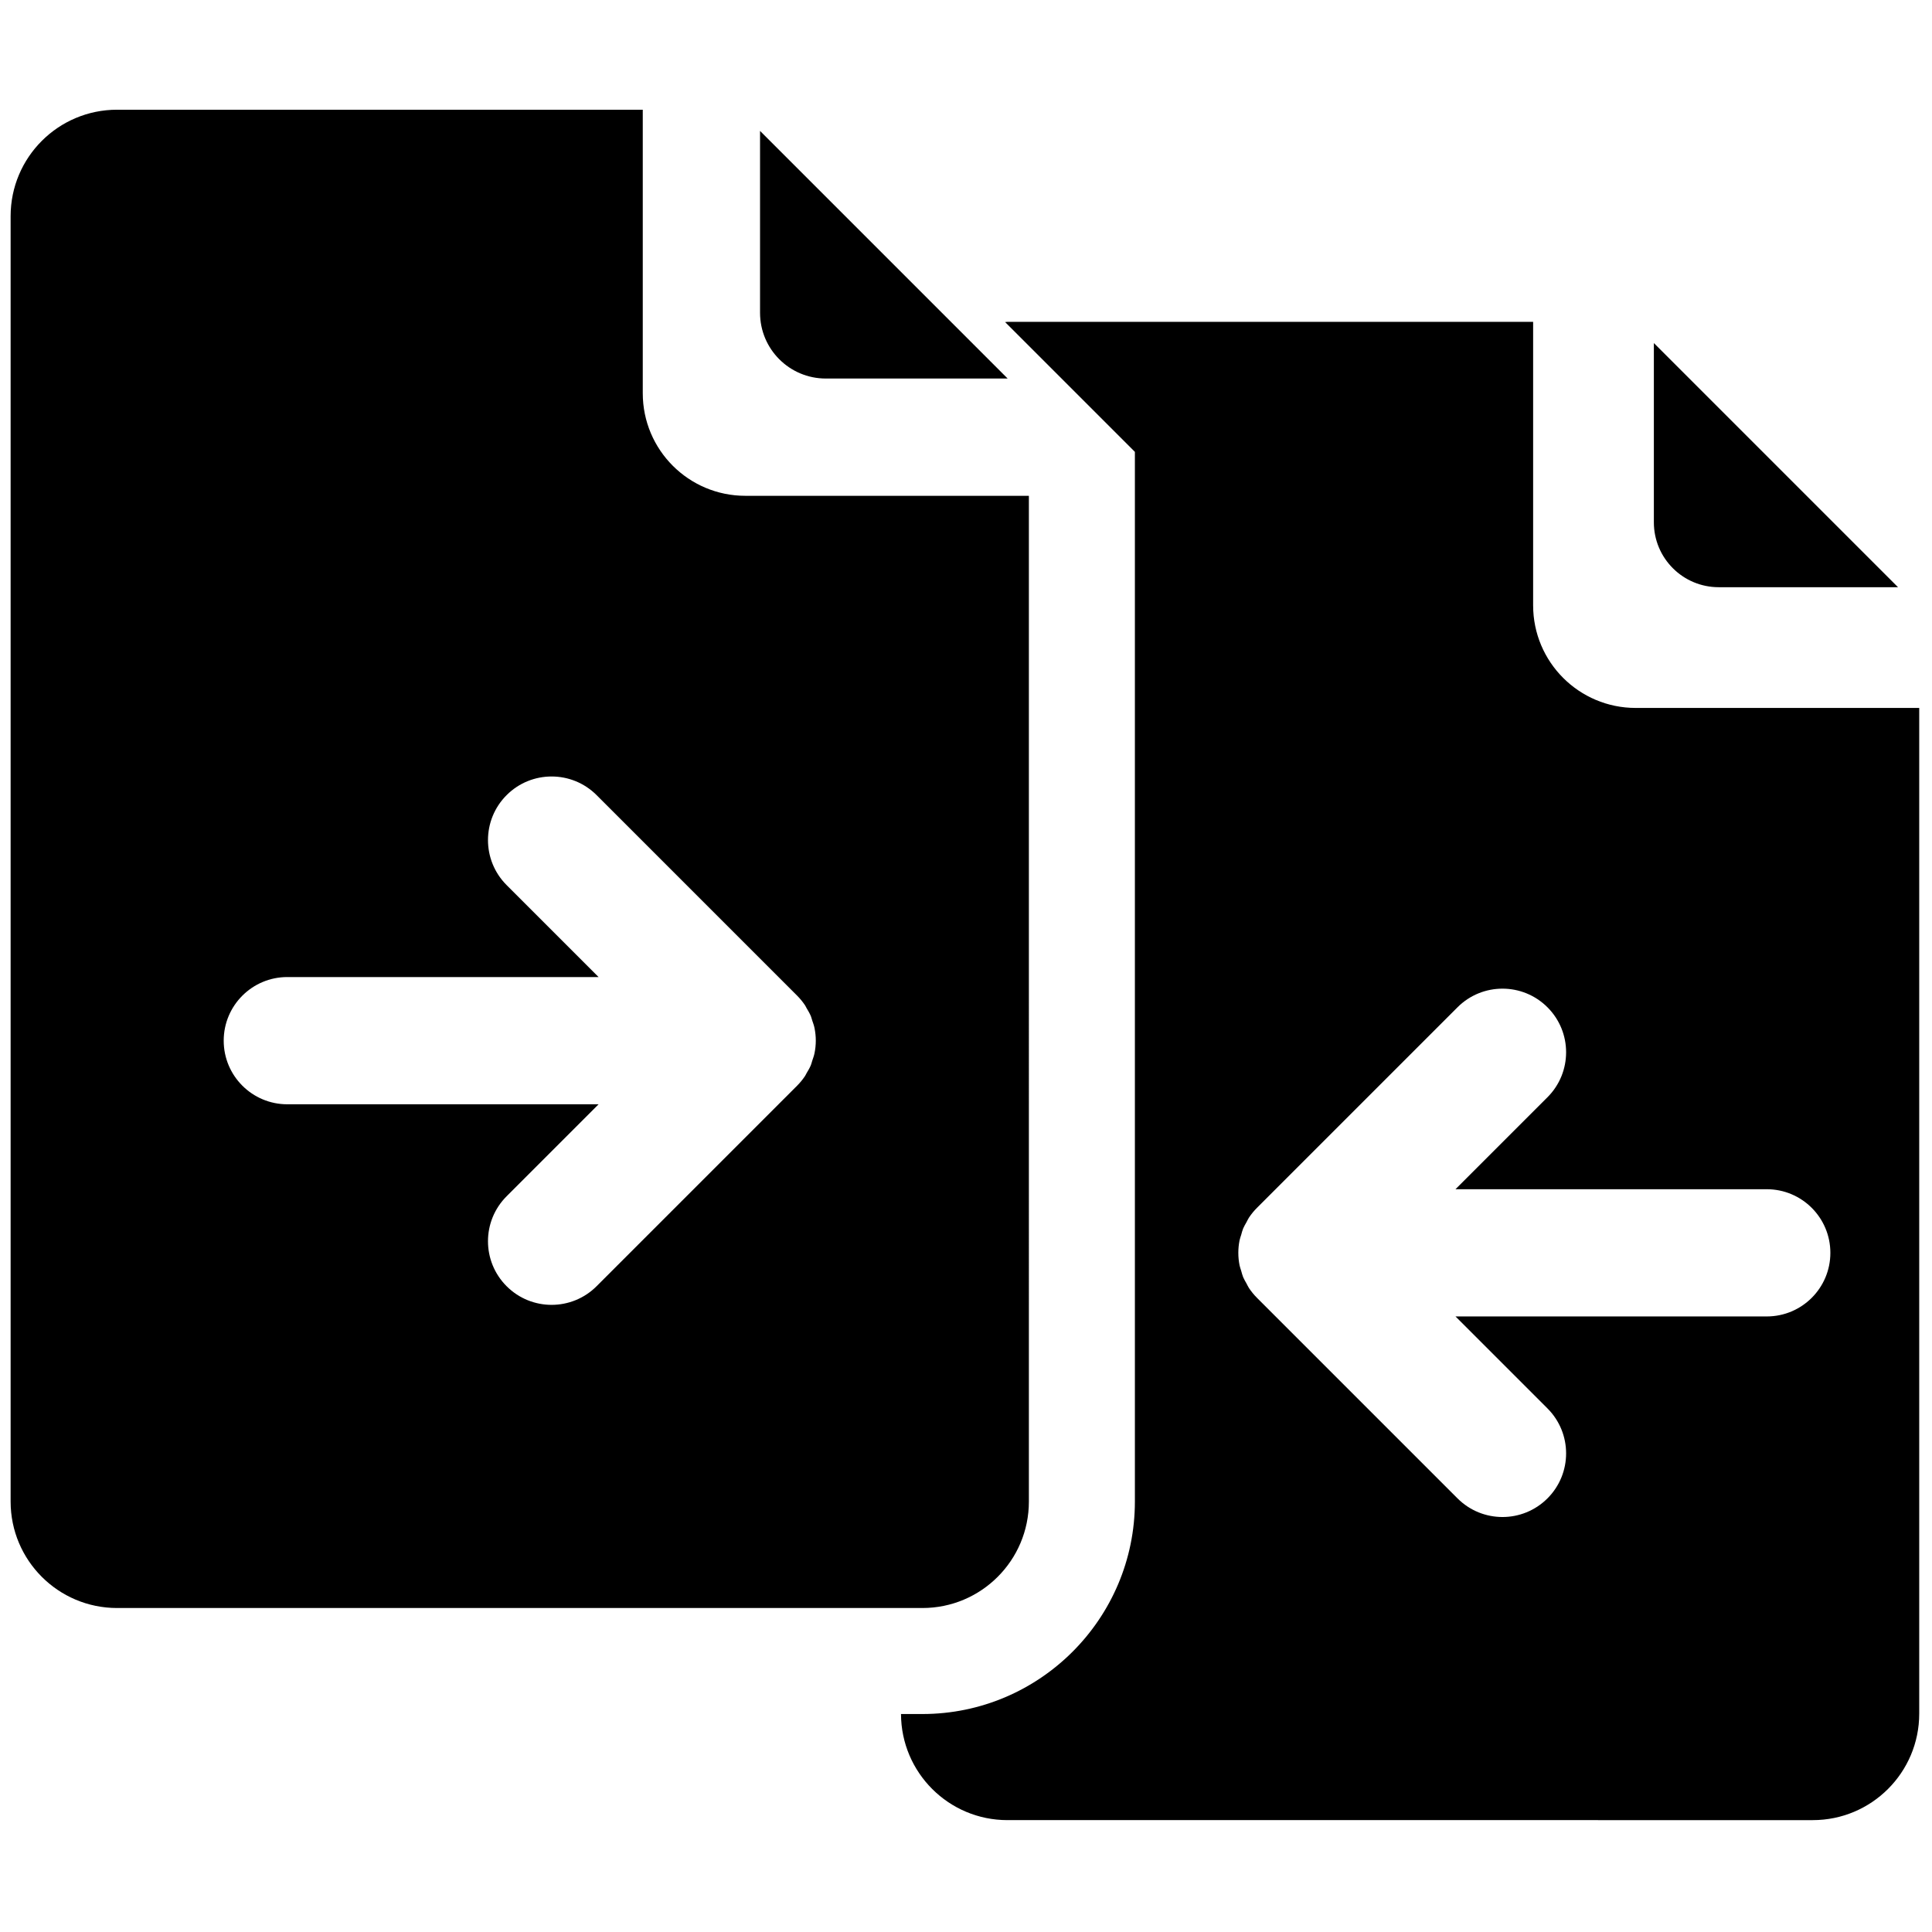<svg xmlns="http://www.w3.org/2000/svg" xmlns:xlink="http://www.w3.org/1999/xlink" version="1.1" width="256" height="256" viewBox="0 0 256 256" xml:space="preserve">
<g style="stroke: none; stroke-width: 0; stroke-dasharray: none; stroke-linecap: butt; stroke-linejoin: miter; stroke-miterlimit: 10; fill: none; fill-rule: nonzero; opacity: 1;" transform="translate(1.407 1.407) scale(2.81 2.81)">
	<path d="M 89 27.189 L 77.487 15.676 v 8.455 c 0 1.689 1.369 3.058 3.058 3.058 H 89 z" style="stroke: none; stroke-width: 1; stroke-dasharray: none; stroke-linecap: butt; stroke-linejoin: miter; stroke-miterlimit: 10; fill: rgb(0,0,0); fill-rule: nonzero; opacity: 1;" transform=" matrix(1 0 0 1 0 0) " stroke-linecap="round"/>
	<path d="M 47.015 17.349 L 35.339 5.673 v 8.575 c 0 1.713 1.388 3.101 3.101 3.101 H 47.015 z" style="stroke: none; stroke-width: 1; stroke-dasharray: none; stroke-linecap: butt; stroke-linejoin: miter; stroke-miterlimit: 10; fill: rgb(0,0,0); fill-rule: nonzero; opacity: 1;" transform=" matrix(1 0 0 1 0 0) " stroke-linecap="round"/>
	<path d="M 76.63 32.882 c -2.671 0 -4.836 -2.165 -4.836 -4.836 v -13.37 h -24.79 c -0.037 0 -0.072 0.01 -0.109 0.011 l 6.12 6.12 v 49.497 c 0 5.524 -4.495 10.02 -10.02 10.02 h -1.009 c 0.009 2.764 2.251 5.003 5.018 5.003 H 84.98 c 2.772 0 5.02 -2.247 5.02 -5.02 V 32.882 H 76.63 z M 82.81 61.576 H 68.133 l 4.337 4.337 c 1.172 1.171 1.172 3.071 0 4.242 c -0.586 0.586 -1.354 0.879 -2.121 0.879 s -1.535 -0.293 -2.121 -0.879 l -9.454 -9.454 c -0.141 -0.141 -0.267 -0.296 -0.379 -0.462 c -0.046 -0.069 -0.077 -0.144 -0.117 -0.216 c -0.055 -0.099 -0.114 -0.195 -0.158 -0.3 c -0.04 -0.096 -0.063 -0.197 -0.092 -0.297 c -0.026 -0.088 -0.06 -0.172 -0.078 -0.263 c -0.077 -0.388 -0.077 -0.787 0 -1.174 c 0.018 -0.091 0.052 -0.175 0.078 -0.263 c 0.029 -0.1 0.052 -0.201 0.092 -0.297 c 0.044 -0.105 0.103 -0.201 0.158 -0.299 c 0.04 -0.072 0.071 -0.147 0.117 -0.216 c 0.111 -0.166 0.237 -0.322 0.379 -0.462 l 9.454 -9.454 c 1.172 -1.172 3.07 -1.172 4.242 0 c 1.172 1.171 1.172 3.071 0 4.242 l -4.337 4.337 H 82.81 c 1.657 0 3 1.343 3 3 S 84.467 61.576 82.81 61.576 z" style="stroke: none; stroke-width: 1; stroke-dasharray: none; stroke-linecap: butt; stroke-linejoin: miter; stroke-miterlimit: 10; fill: rgb(0,0,0); fill-rule: nonzero; opacity: 1;" transform=" matrix(1 0 0 1 0 0) " stroke-linecap="round"/>
	<path d="M 34.645 22.879 c -2.671 0 -4.836 -2.165 -4.836 -4.836 V 4.673 H 5.02 C 2.247 4.673 0 6.92 0 9.693 v 60.612 c 0 2.772 2.247 5.02 5.02 5.02 h 37.976 c 2.772 0 5.02 -2.247 5.02 -5.02 V 22.879 H 34.645 z M 37.907 49.166 c -0.025 0.124 -0.069 0.239 -0.108 0.357 c -0.023 0.067 -0.036 0.138 -0.063 0.203 c -0.055 0.133 -0.129 0.256 -0.202 0.378 c -0.027 0.045 -0.045 0.093 -0.074 0.136 c -0.11 0.164 -0.235 0.317 -0.374 0.456 l -9.455 9.455 c -0.585 0.586 -1.354 0.879 -2.121 0.879 s -1.536 -0.293 -2.121 -0.879 c -1.172 -1.171 -1.172 -3.071 0 -4.242 l 4.337 -4.337 H 13.048 c -1.657 0 -3 -1.343 -3 -3 s 1.343 -3 3 -3 h 14.677 l -4.336 -4.336 c -1.172 -1.172 -1.172 -3.071 0 -4.243 c 1.172 -1.172 3.072 -1.171 4.243 0 l 9.455 9.455 c 0.139 0.139 0.264 0.292 0.374 0.456 c 0.029 0.043 0.047 0.092 0.074 0.136 c 0.073 0.123 0.147 0.245 0.202 0.378 c 0.027 0.066 0.04 0.136 0.063 0.203 c 0.04 0.118 0.084 0.233 0.108 0.357 c 0.039 0.194 0.06 0.393 0.06 0.594 S 37.947 48.972 37.907 49.166 z" style="stroke: none; stroke-width: 1; stroke-dasharray: none; stroke-linecap: butt; stroke-linejoin: miter; stroke-miterlimit: 10; fill: rgb(0,0,0); fill-rule: nonzero; opacity: 1;" transform=" matrix(1 0 0 1 0 0) " stroke-linecap="round"/>
</g>
</svg>
